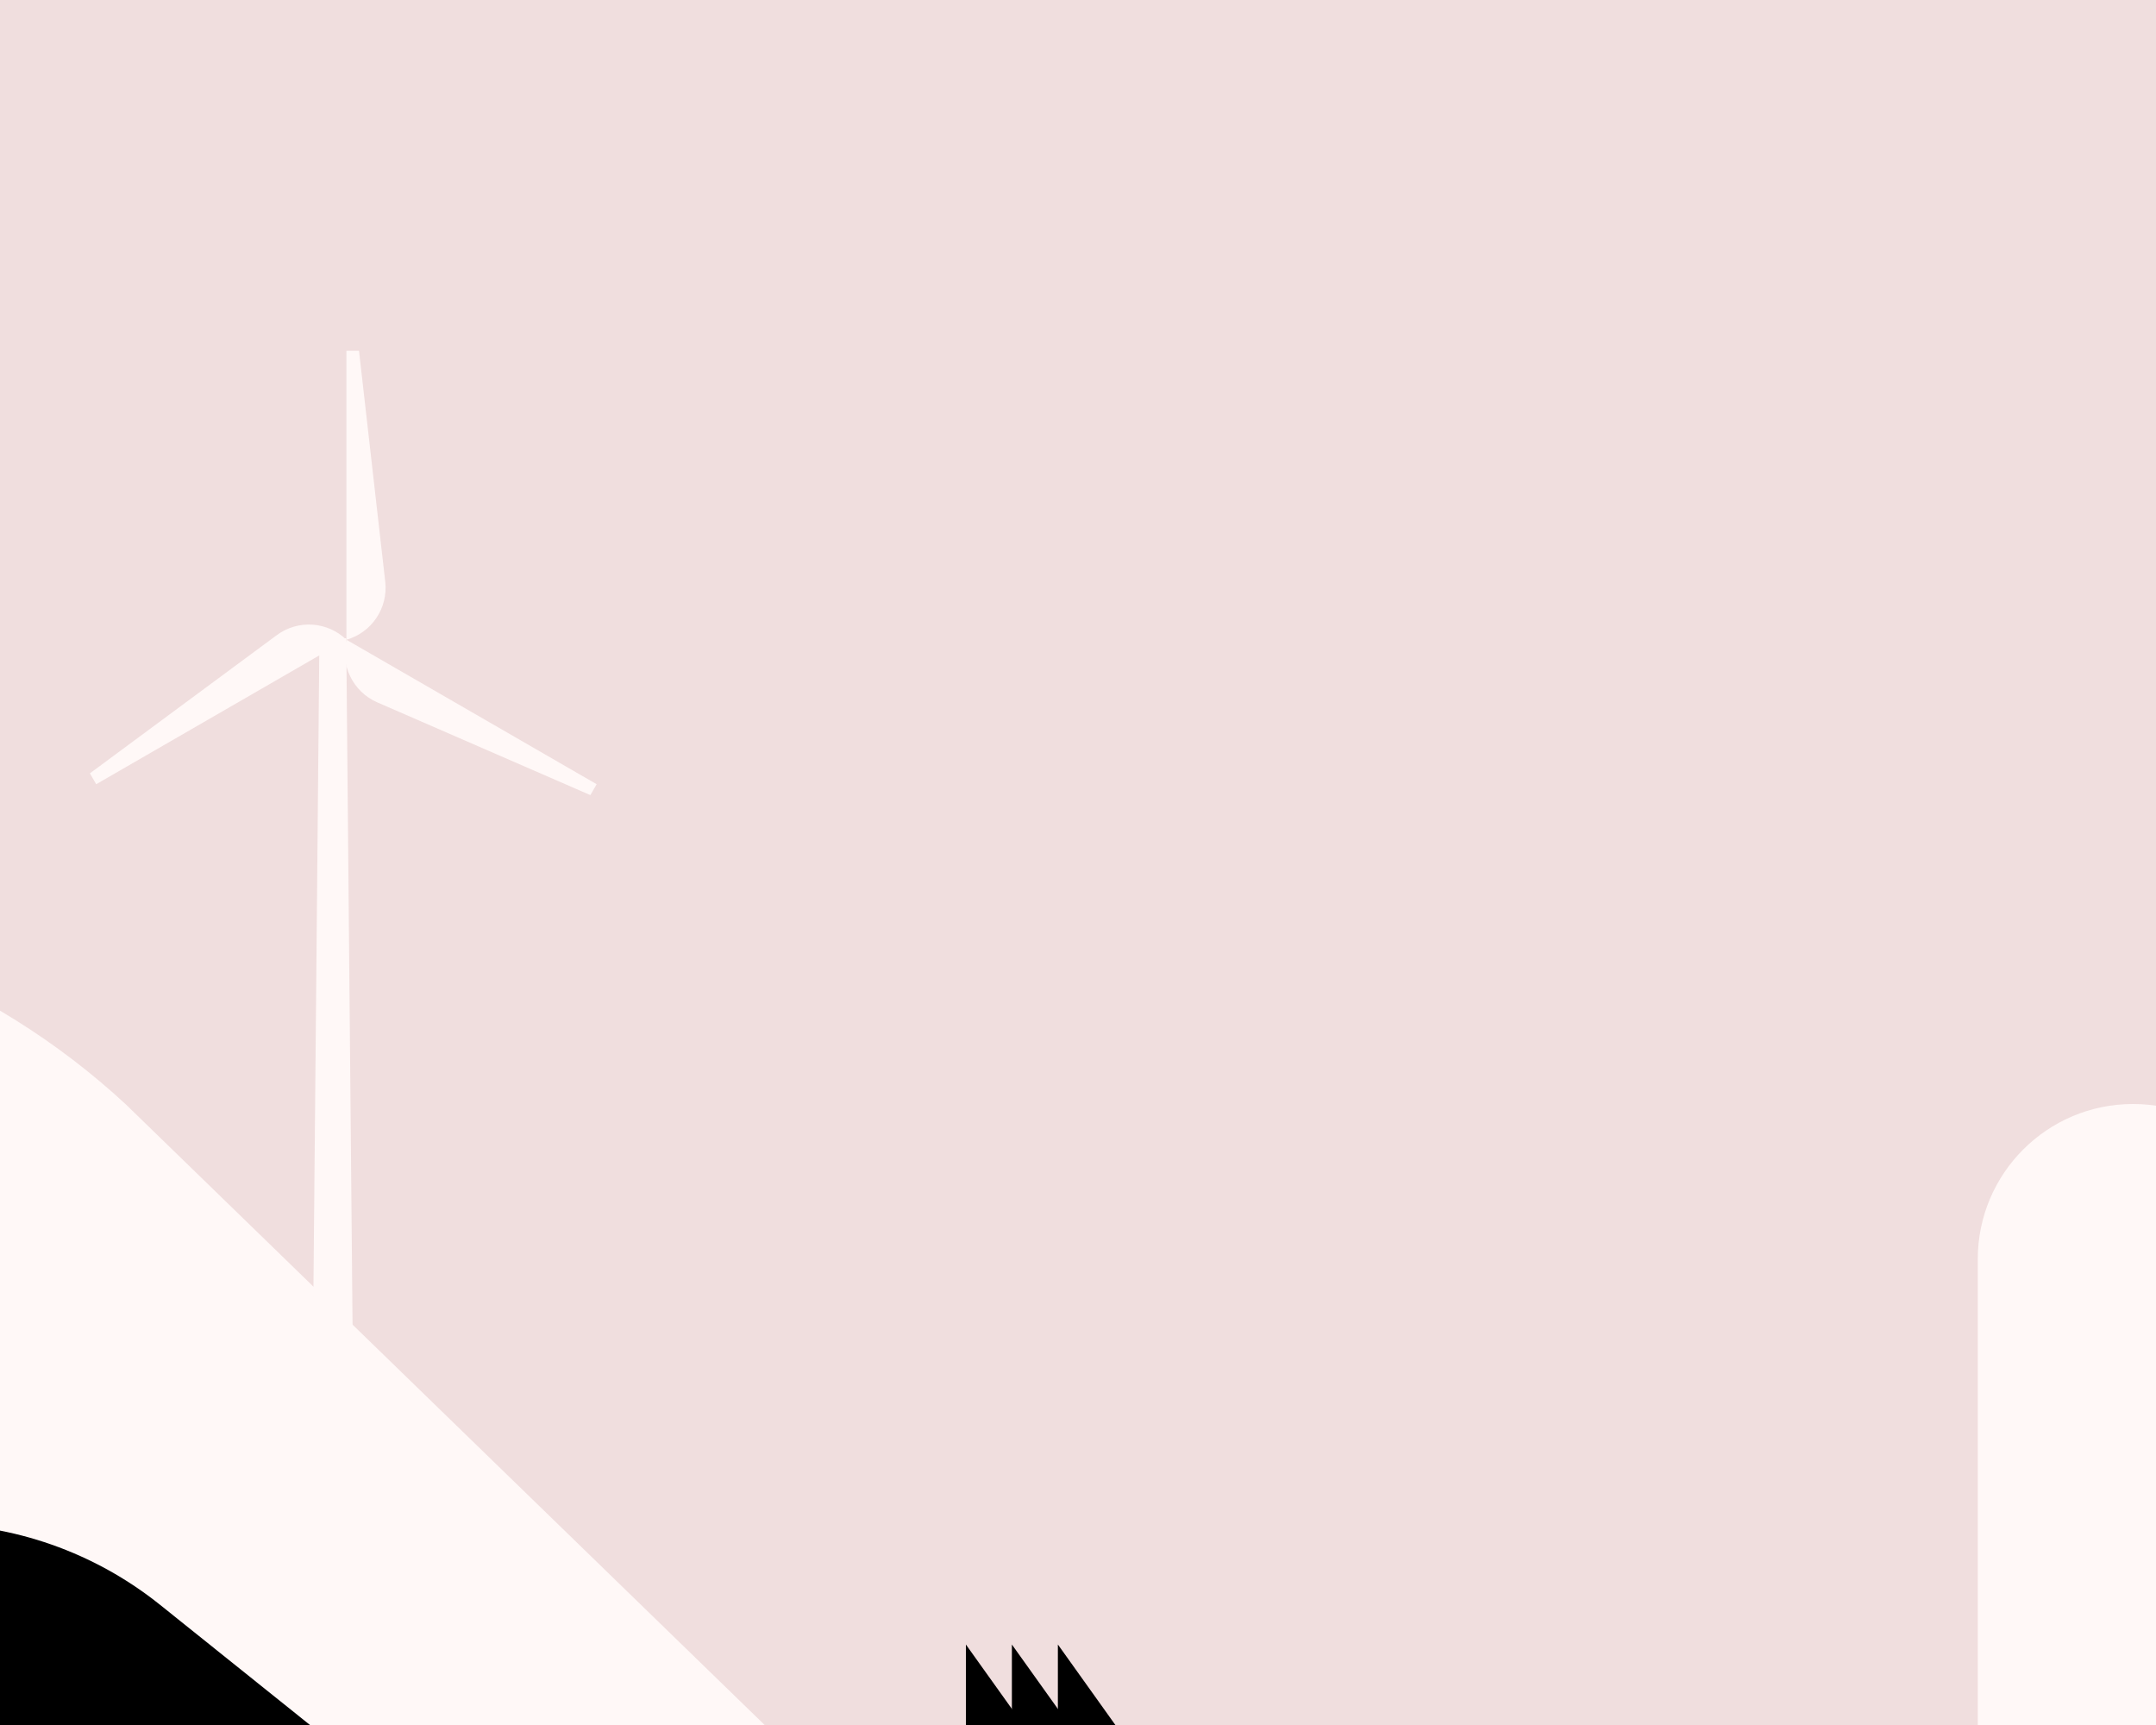 <svg fill="none" height="300" viewBox="0 0 375 300" width="375" xmlns="http://www.w3.org/2000/svg" xmlns:xlink="http://www.w3.org/1999/xlink"><rect x="0" y="0" width="375" height="300" fill="#808080" stroke="none"/><clipPath id="a"><path d="m0 0h375v300h-375z"/></clipPath><g clip-path="url(#a)"><path d="m0 0h375v300h-375z" fill="#f0dede"/><path d="m-299 265h302.701c14.593 0 28.75 4.973 40.138 14.098l26.126 20.937h-368.964z" fill="#2c2f6f"/><g fill="#fff8f7"><path d="m-248 158h182.906c32.268 0 63.343 12.173 86.993 34.079l111.101 107.921h-381z"/><path d="m55.555 111h4.667l1.167 127h-7z"/><path d="m60.256 61h2.185l4.565 40.17c.518 4.56-2.337 8.827-6.75 10.088z"/><path d="m16.732 136.387-1.093-1.893 32.506-24.038c3.69-2.729 8.813-2.39 12.112.802z"/><path d="m103.779 136.387-1.092 1.892-37.071-16.132c-4.209-1.831-6.476-6.437-5.362-10.889z"/></g><g fill="#000"><path d="m184 300v-14l10 14z"/><path d="m176 300v-14l10 14z"/><path d="m168 300v-14l10 14z"/></g><path d="m344 219c0-14.912 12.088-27 27-27s27 12.088 27 27v81h-54z" fill="#fff8f7"/><path d="m-315 265h302.701c14.593 0 28.75 4.973 40.138 14.098l26.126 20.937h-368.964z" fill="#000"/></g></svg>
